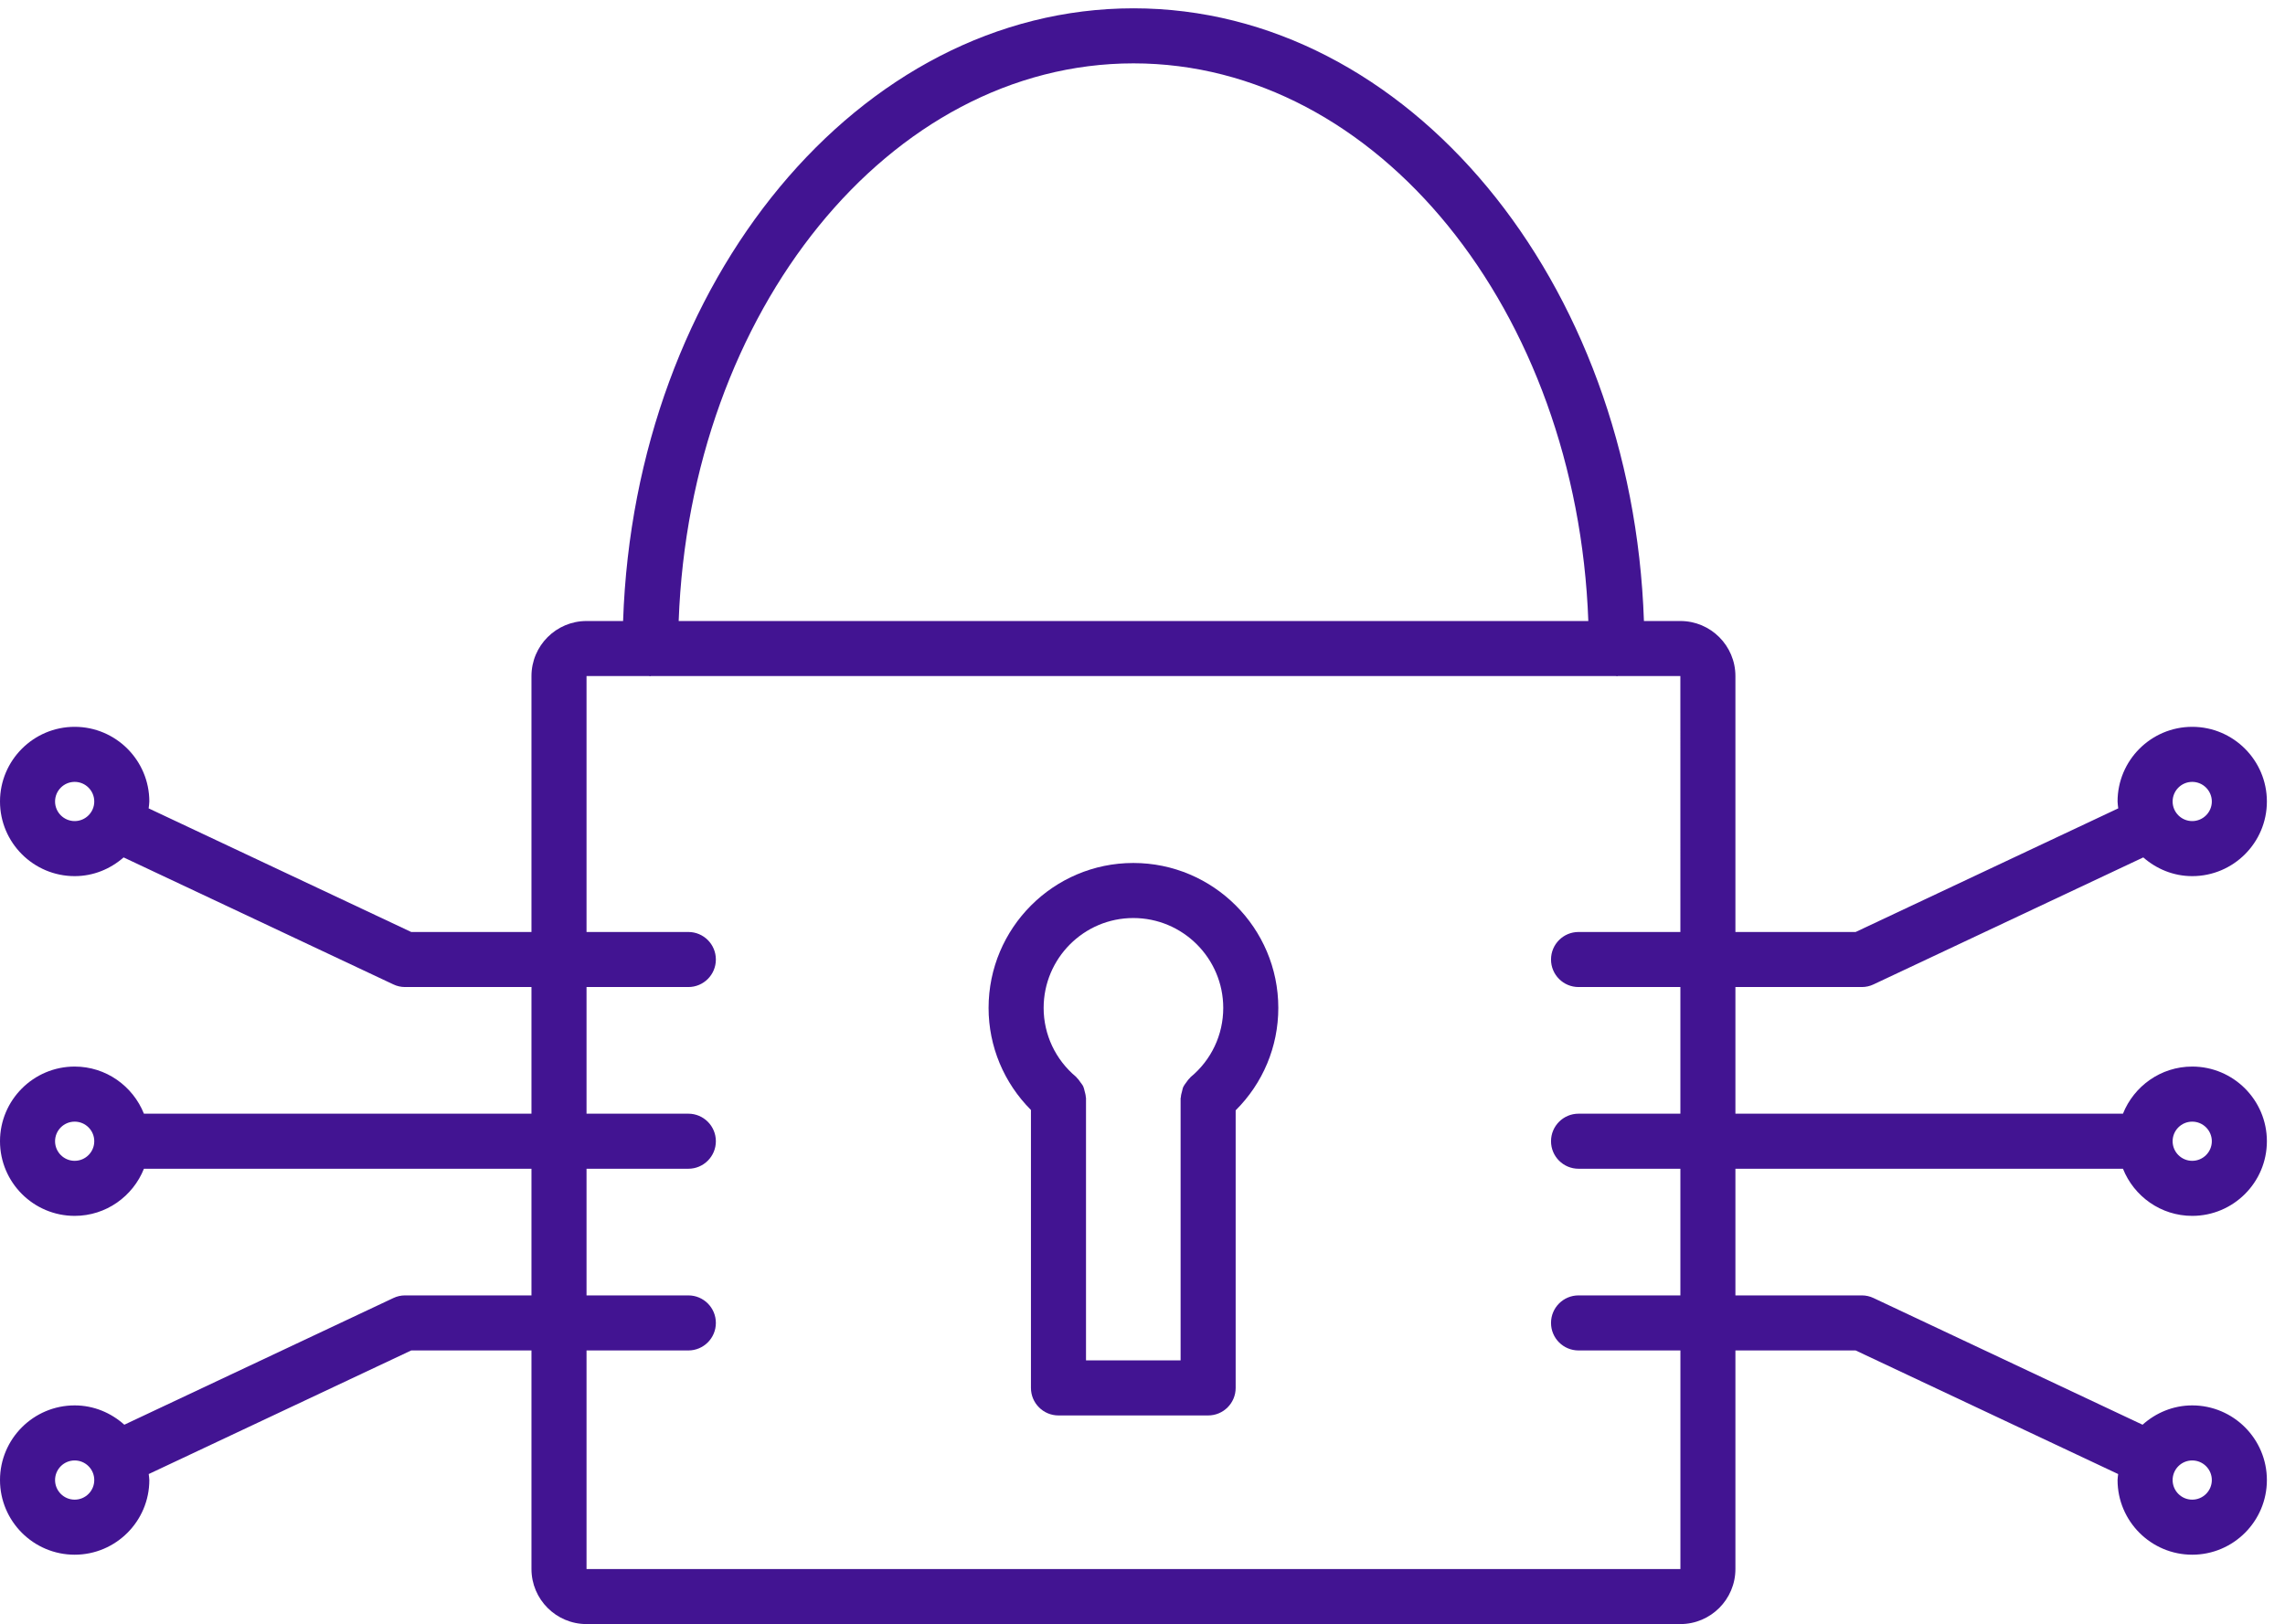 <?xml version="1.0" encoding="UTF-8"?>
<svg width="83px" height="59px" viewBox="0 0 83 59" version="1.1" xmlns="http://www.w3.org/2000/svg" xmlns:xlink="http://www.w3.org/1999/xlink">
    <!-- Generator: Sketch 51 (57462) - http://www.bohemiancoding.com/sketch -->
    <title>Group 5</title>
    <desc>Created with Sketch.</desc>
    <defs></defs>
    <g id="Page-1" stroke="none" stroke-width="1" fill="none" fill-rule="evenodd">
        <g id="adhara_single_page_final_1366px" transform="translate(-1283, -1437)" fill="#421492">
            <g id="Our-products" transform="translate(217, 1239)">
                <g id="Group-5" transform="translate(1066, 198)">
                    <path d="M61.038,47.059 L57.339,47.059 C56.786,47.059 56.339,47.506 56.339,48.059 C56.339,48.612 56.786,49.059 57.339,49.059 L61.039,49.059 L61.039,56.999 L21.305,56.999 L21.305,49.059 L25.003,49.059 C25.556,49.059 26.003,48.612 26.003,48.059 C26.003,47.506 25.556,47.059 25.003,47.059 L21.305,47.059 L21.305,42.458 L25.003,42.458 C25.556,42.458 26.003,42.011 26.003,41.458 C26.003,40.906 25.556,40.458 25.003,40.458 L21.305,40.458 L21.305,35.857 L25.003,35.857 C25.556,35.857 26.003,35.41 26.003,34.857 C26.003,34.304 25.556,33.857 25.003,33.857 L21.305,33.857 L21.305,24.56 L23.579,24.56 C23.59,24.56 23.6,24.567 23.612,24.567 C23.624,24.567 23.634,24.56 23.646,24.56 L58.7,24.56 C58.712,24.56 58.723,24.567 58.734,24.567 C58.746,24.567 58.756,24.56 58.768,24.56 L61.037,24.56 L61.038,33.857 L57.339,33.857 C56.786,33.857 56.339,34.304 56.339,34.857 C56.339,35.41 56.786,35.857 57.339,35.857 L61.038,35.857 L61.038,40.458 L57.339,40.458 C56.786,40.458 56.339,40.906 56.339,41.458 C56.339,42.011 56.786,42.458 57.339,42.458 L61.038,42.458 L61.038,47.059 Z M41.173,2.302 C50.04,2.302 57.281,11.303 57.694,22.56 L24.652,22.56 C25.065,11.303 32.306,2.302 41.173,2.302 Z M79.63,53.055 C80.022,53.055 80.342,53.374 80.342,53.767 C80.342,54.16 80.022,54.479 79.63,54.479 C79.237,54.479 78.918,54.16 78.918,53.767 C78.918,53.374 79.237,53.055 79.63,53.055 Z M2.712,54.479 C2.32,54.479 2,54.16 2,53.767 C2,53.374 2.32,53.055 2.712,53.055 C3.105,53.055 3.424,53.374 3.424,53.767 C3.424,54.16 3.105,54.479 2.712,54.479 Z M2.712,42.17 C2.32,42.17 2,41.851 2,41.458 C2,41.066 2.32,40.747 2.712,40.747 C3.105,40.747 3.424,41.066 3.424,41.458 C3.424,41.851 3.105,42.17 2.712,42.17 Z M2.712,29.828 C2.32,29.828 2,29.508 2,29.117 C2,28.724 2.32,28.404 2.712,28.404 C3.105,28.404 3.424,28.724 3.424,29.117 C3.424,29.508 3.105,29.828 2.712,29.828 Z M79.63,28.404 C80.022,28.404 80.342,28.724 80.342,29.117 C80.342,29.508 80.022,29.828 79.63,29.828 C79.237,29.828 78.918,29.508 78.918,29.117 C78.918,28.724 79.237,28.404 79.63,28.404 Z M79.63,40.747 C80.022,40.747 80.342,41.066 80.342,41.458 C80.342,41.851 80.022,42.17 79.63,42.17 C79.237,42.17 78.918,41.851 78.918,41.458 C78.918,41.066 79.237,40.747 79.63,40.747 Z M77.114,42.458 C77.514,43.459 78.488,44.17 79.63,44.17 C81.125,44.17 82.342,42.954 82.342,41.458 C82.342,39.963 81.125,38.746 79.63,38.746 C78.488,38.746 77.514,39.458 77.114,40.458 L63.037,40.458 L63.037,35.857 L67.628,35.857 C67.775,35.857 67.921,35.825 68.054,35.761 L77.852,31.148 C78.33,31.566 78.947,31.828 79.63,31.828 C81.125,31.828 82.342,30.612 82.342,29.117 C82.342,27.621 81.125,26.404 79.63,26.404 C78.135,26.404 76.918,27.621 76.918,29.117 C76.918,29.202 76.935,29.283 76.943,29.366 L67.404,33.857 L63.037,33.857 L63.037,24.56 C63.037,23.456 62.14,22.56 61.037,22.56 L59.714,22.56 C59.292,10.198 51.139,0.302 41.173,0.302 C31.208,0.302 23.055,10.198 22.633,22.56 L21.305,22.56 C20.202,22.56 19.305,23.456 19.305,24.56 L19.305,33.857 L14.937,33.857 L5.399,29.366 C5.407,29.283 5.424,29.202 5.424,29.117 C5.424,27.621 4.207,26.404 2.712,26.404 C1.217,26.404 0,27.621 0,29.117 C0,30.612 1.217,31.828 2.712,31.828 C3.395,31.828 4.012,31.566 4.49,31.148 L14.288,35.761 C14.421,35.825 14.566,35.857 14.714,35.857 L19.305,35.857 L19.305,40.458 L5.228,40.458 C4.828,39.458 3.854,38.746 2.712,38.746 C1.217,38.746 0,39.963 0,41.458 C0,42.954 1.217,44.17 2.712,44.17 C3.854,44.17 4.828,43.459 5.228,42.458 L19.305,42.458 L19.305,47.059 L14.714,47.059 C14.566,47.059 14.421,47.091 14.288,47.155 L4.516,51.757 C4.035,51.326 3.407,51.055 2.712,51.055 C1.217,51.055 0,52.272 0,53.767 C0,55.262 1.217,56.479 2.712,56.479 C4.207,56.479 5.424,55.262 5.424,53.767 C5.424,53.693 5.408,53.622 5.402,53.549 L14.937,49.059 L19.305,49.059 L19.305,56.999 C19.305,58.102 20.202,58.999 21.305,58.999 L61.037,58.999 C62.14,58.999 63.037,58.102 63.037,56.999 L63.037,49.059 L67.404,49.059 L76.94,53.549 C76.934,53.622 76.918,53.693 76.918,53.767 C76.918,55.262 78.135,56.479 79.63,56.479 C81.125,56.479 82.342,55.262 82.342,53.767 C82.342,52.272 81.125,51.055 79.63,51.055 C78.935,51.055 78.307,51.326 77.826,51.757 L68.054,47.155 C67.921,47.091 67.775,47.059 67.628,47.059 L63.037,47.059 L63.037,42.458 L77.114,42.458 Z" id="Fill-3"></path>
                    <path d="M42.884,49.42 L39.448,49.42 L39.448,39.89 C39.448,39.874 39.44,39.861 39.44,39.846 C39.436,39.774 39.416,39.709 39.398,39.64 C39.383,39.581 39.373,39.523 39.348,39.469 C39.323,39.414 39.283,39.369 39.248,39.32 C39.207,39.262 39.169,39.204 39.117,39.156 C39.105,39.147 39.101,39.132 39.089,39.121 C38.339,38.497 37.909,37.584 37.909,36.616 C37.909,34.816 39.37,33.35 41.166,33.35 C42.967,33.35 44.433,34.816 44.433,36.616 C44.433,37.592 44.001,38.507 43.248,39.128 C43.236,39.139 43.231,39.153 43.219,39.163 C43.165,39.213 43.125,39.272 43.083,39.331 C43.049,39.379 43.011,39.423 42.986,39.476 C42.96,39.529 42.95,39.589 42.935,39.649 C42.916,39.717 42.897,39.783 42.894,39.854 C42.893,39.87 42.884,39.883 42.884,39.899 L42.884,49.42 Z M41.166,31.35 C38.268,31.35 35.909,33.712 35.909,36.616 C35.909,38.015 36.467,39.339 37.448,40.323 L37.448,50.42 C37.448,50.973 37.896,51.42 38.448,51.42 L43.884,51.42 C44.437,51.42 44.884,50.973 44.884,50.42 L44.884,40.336 C45.872,39.354 46.433,38.025 46.433,36.616 C46.433,33.712 44.071,31.35 41.166,31.35 Z" id="Fill-1"></path>
                </g>
            </g>
        </g>
    </g>
</svg>